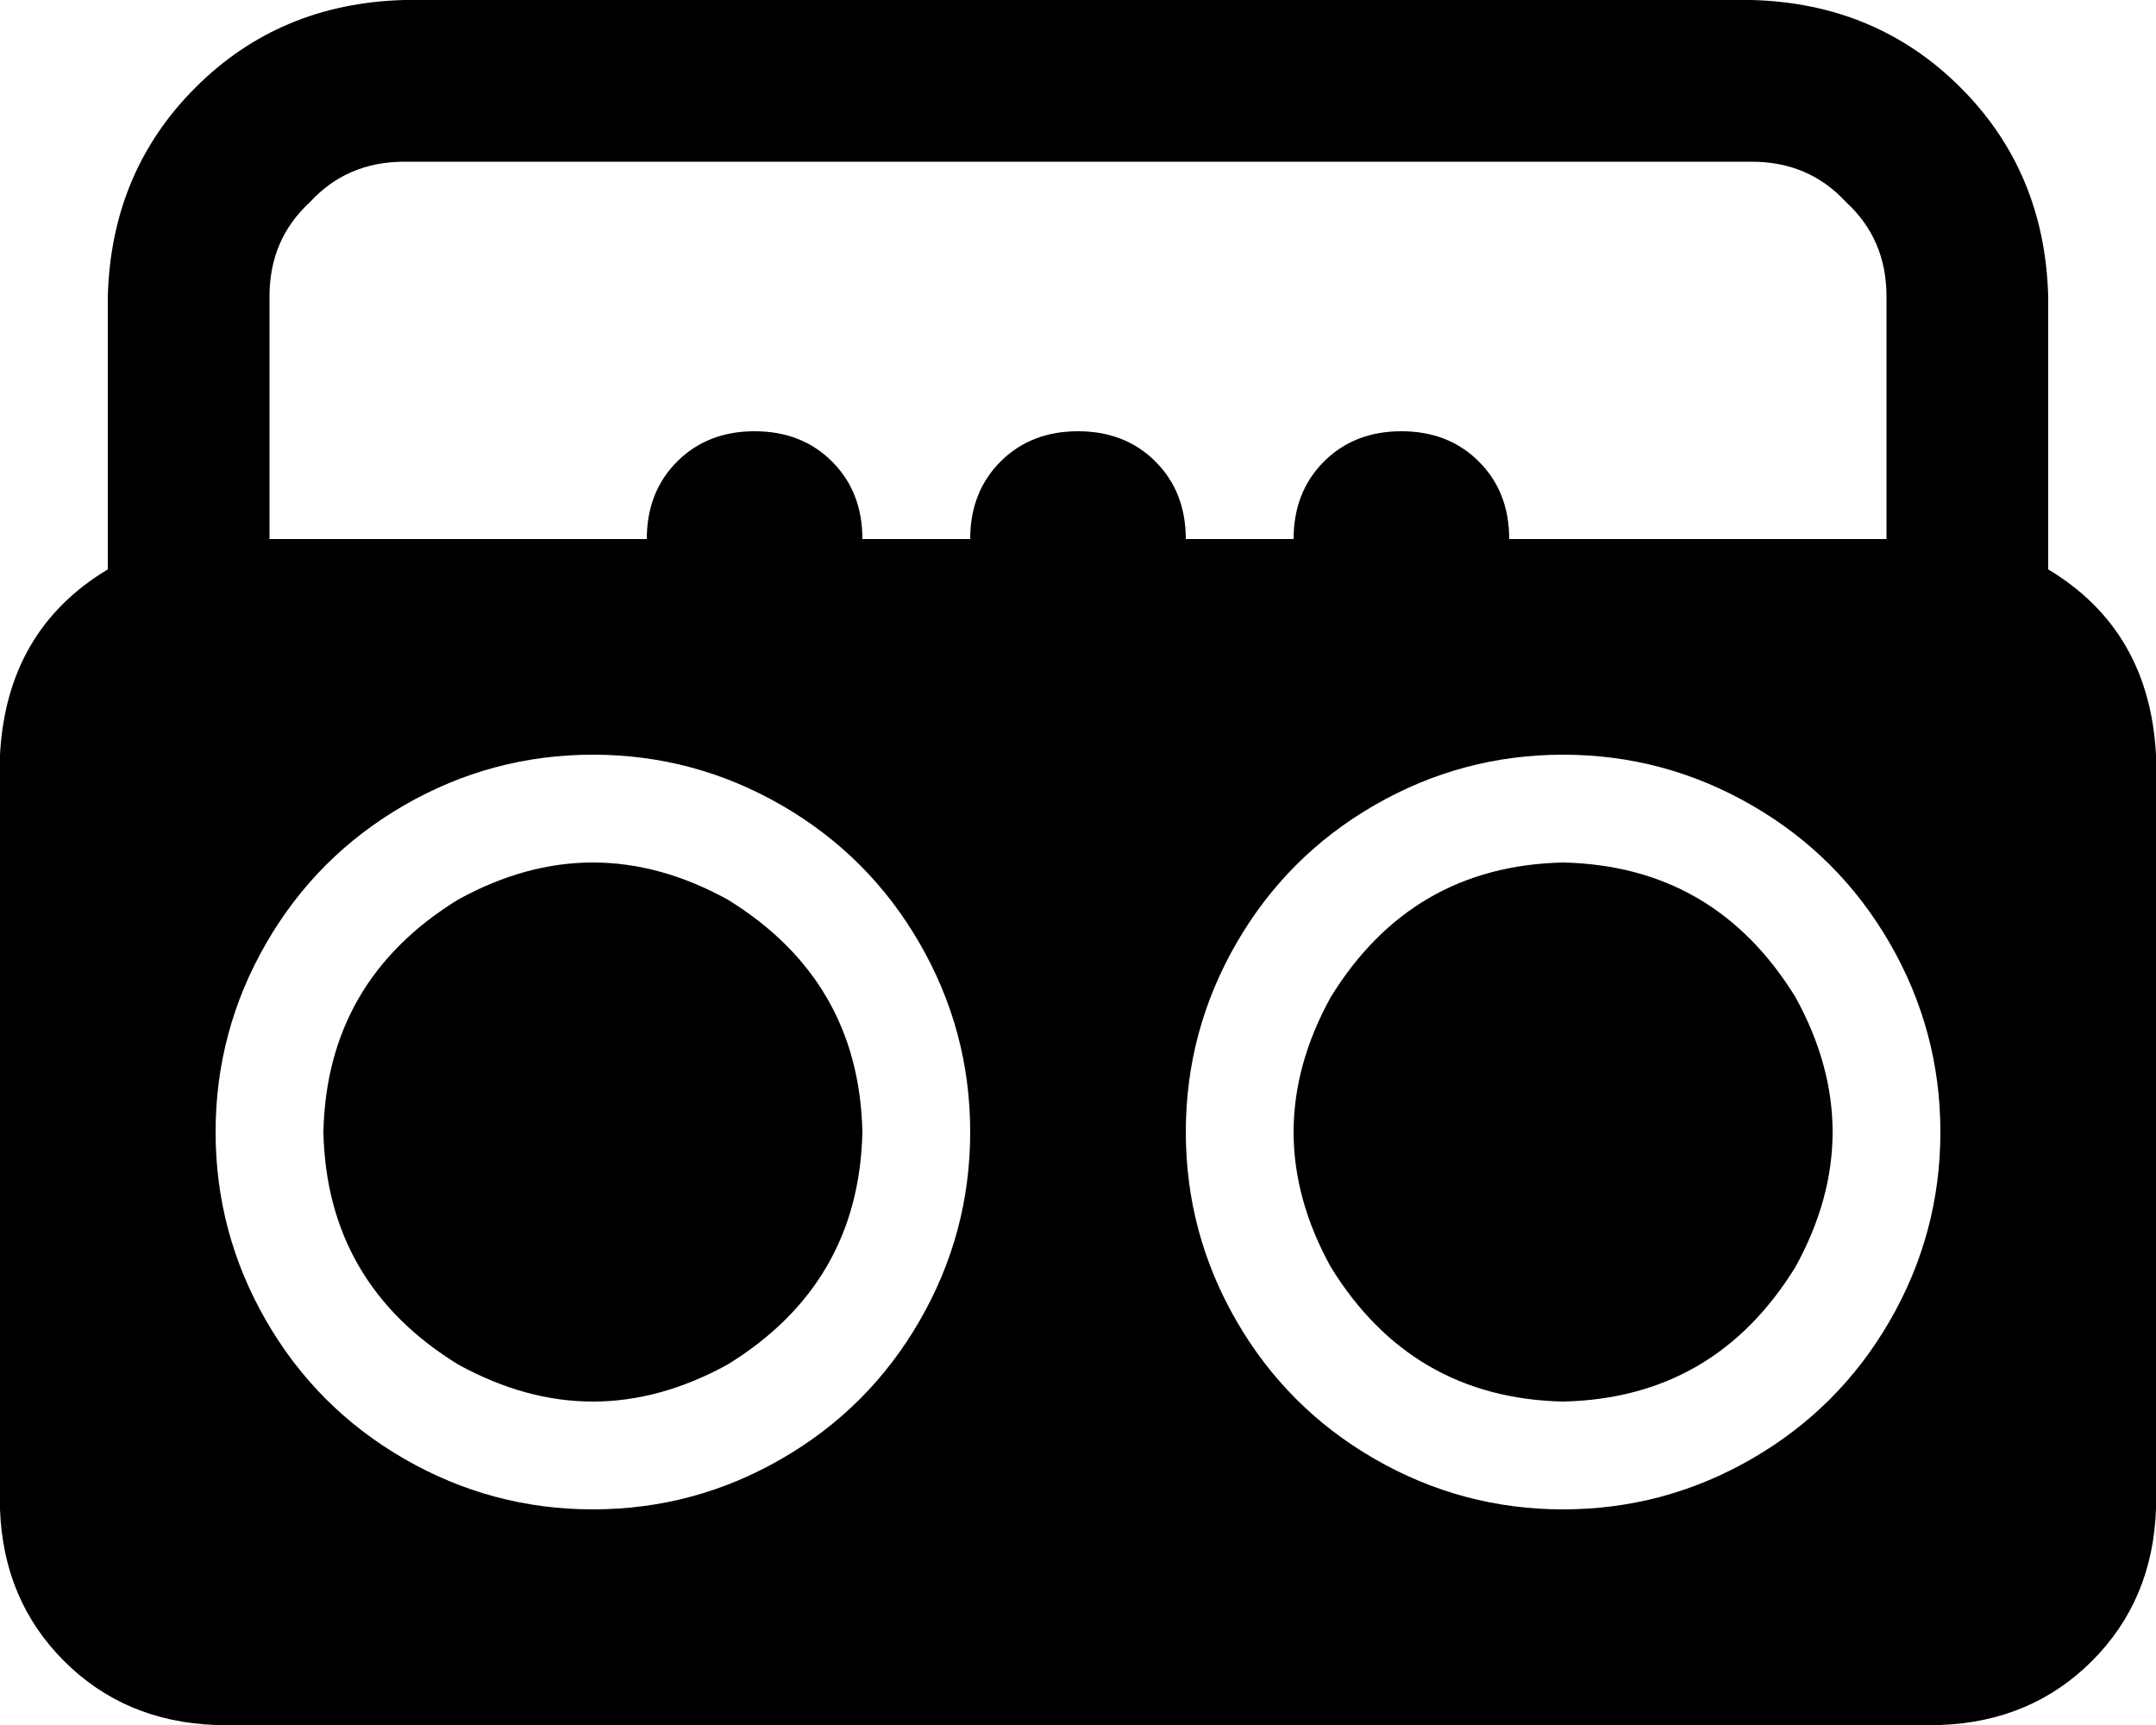 <svg xmlns="http://www.w3.org/2000/svg" viewBox="0 0 640 512">
  <path d="M 120 48 L 520 48 L 120 48 L 520 48 Q 537 48 548 60 Q 560 71 560 88 L 560 160 L 560 160 L 448 160 L 448 160 Q 448 146 439 137 Q 430 128 416 128 Q 402 128 393 137 Q 384 146 384 160 L 352 160 L 352 160 Q 352 146 343 137 Q 334 128 320 128 Q 306 128 297 137 Q 288 146 288 160 L 256 160 L 256 160 Q 256 146 247 137 Q 238 128 224 128 Q 210 128 201 137 Q 192 146 192 160 L 80 160 L 80 160 L 80 88 L 80 88 Q 80 71 92 60 Q 103 48 120 48 L 120 48 Z M 608 169 L 608 88 L 608 169 L 608 88 Q 607 51 582 26 Q 557 1 520 0 L 120 0 L 120 0 Q 83 1 58 26 Q 33 51 32 88 L 32 169 L 32 169 Q 2 187 0 224 L 0 448 L 0 448 Q 1 475 19 493 Q 37 511 64 512 L 576 512 L 576 512 Q 603 511 621 493 Q 639 475 640 448 L 640 224 L 640 224 Q 638 187 608 169 L 608 169 Z M 256 336 Q 255 291 216 267 Q 176 245 136 267 Q 97 291 96 336 Q 97 381 136 405 Q 176 427 216 405 Q 255 381 256 336 L 256 336 Z M 64 336 Q 64 306 79 280 L 79 280 L 79 280 Q 94 254 120 239 Q 146 224 176 224 Q 206 224 232 239 Q 258 254 273 280 Q 288 306 288 336 Q 288 366 273 392 Q 258 418 232 433 Q 206 448 176 448 Q 146 448 120 433 Q 94 418 79 392 Q 64 366 64 336 L 64 336 Z M 464 416 Q 509 415 533 376 Q 555 336 533 296 Q 509 257 464 256 Q 419 257 395 296 Q 373 336 395 376 Q 419 415 464 416 L 464 416 Z M 464 224 Q 494 224 520 239 L 520 239 L 520 239 Q 546 254 561 280 Q 576 306 576 336 Q 576 366 561 392 Q 546 418 520 433 Q 494 448 464 448 Q 434 448 408 433 Q 382 418 367 392 Q 352 366 352 336 Q 352 306 367 280 Q 382 254 408 239 Q 434 224 464 224 L 464 224 Z" />
</svg>